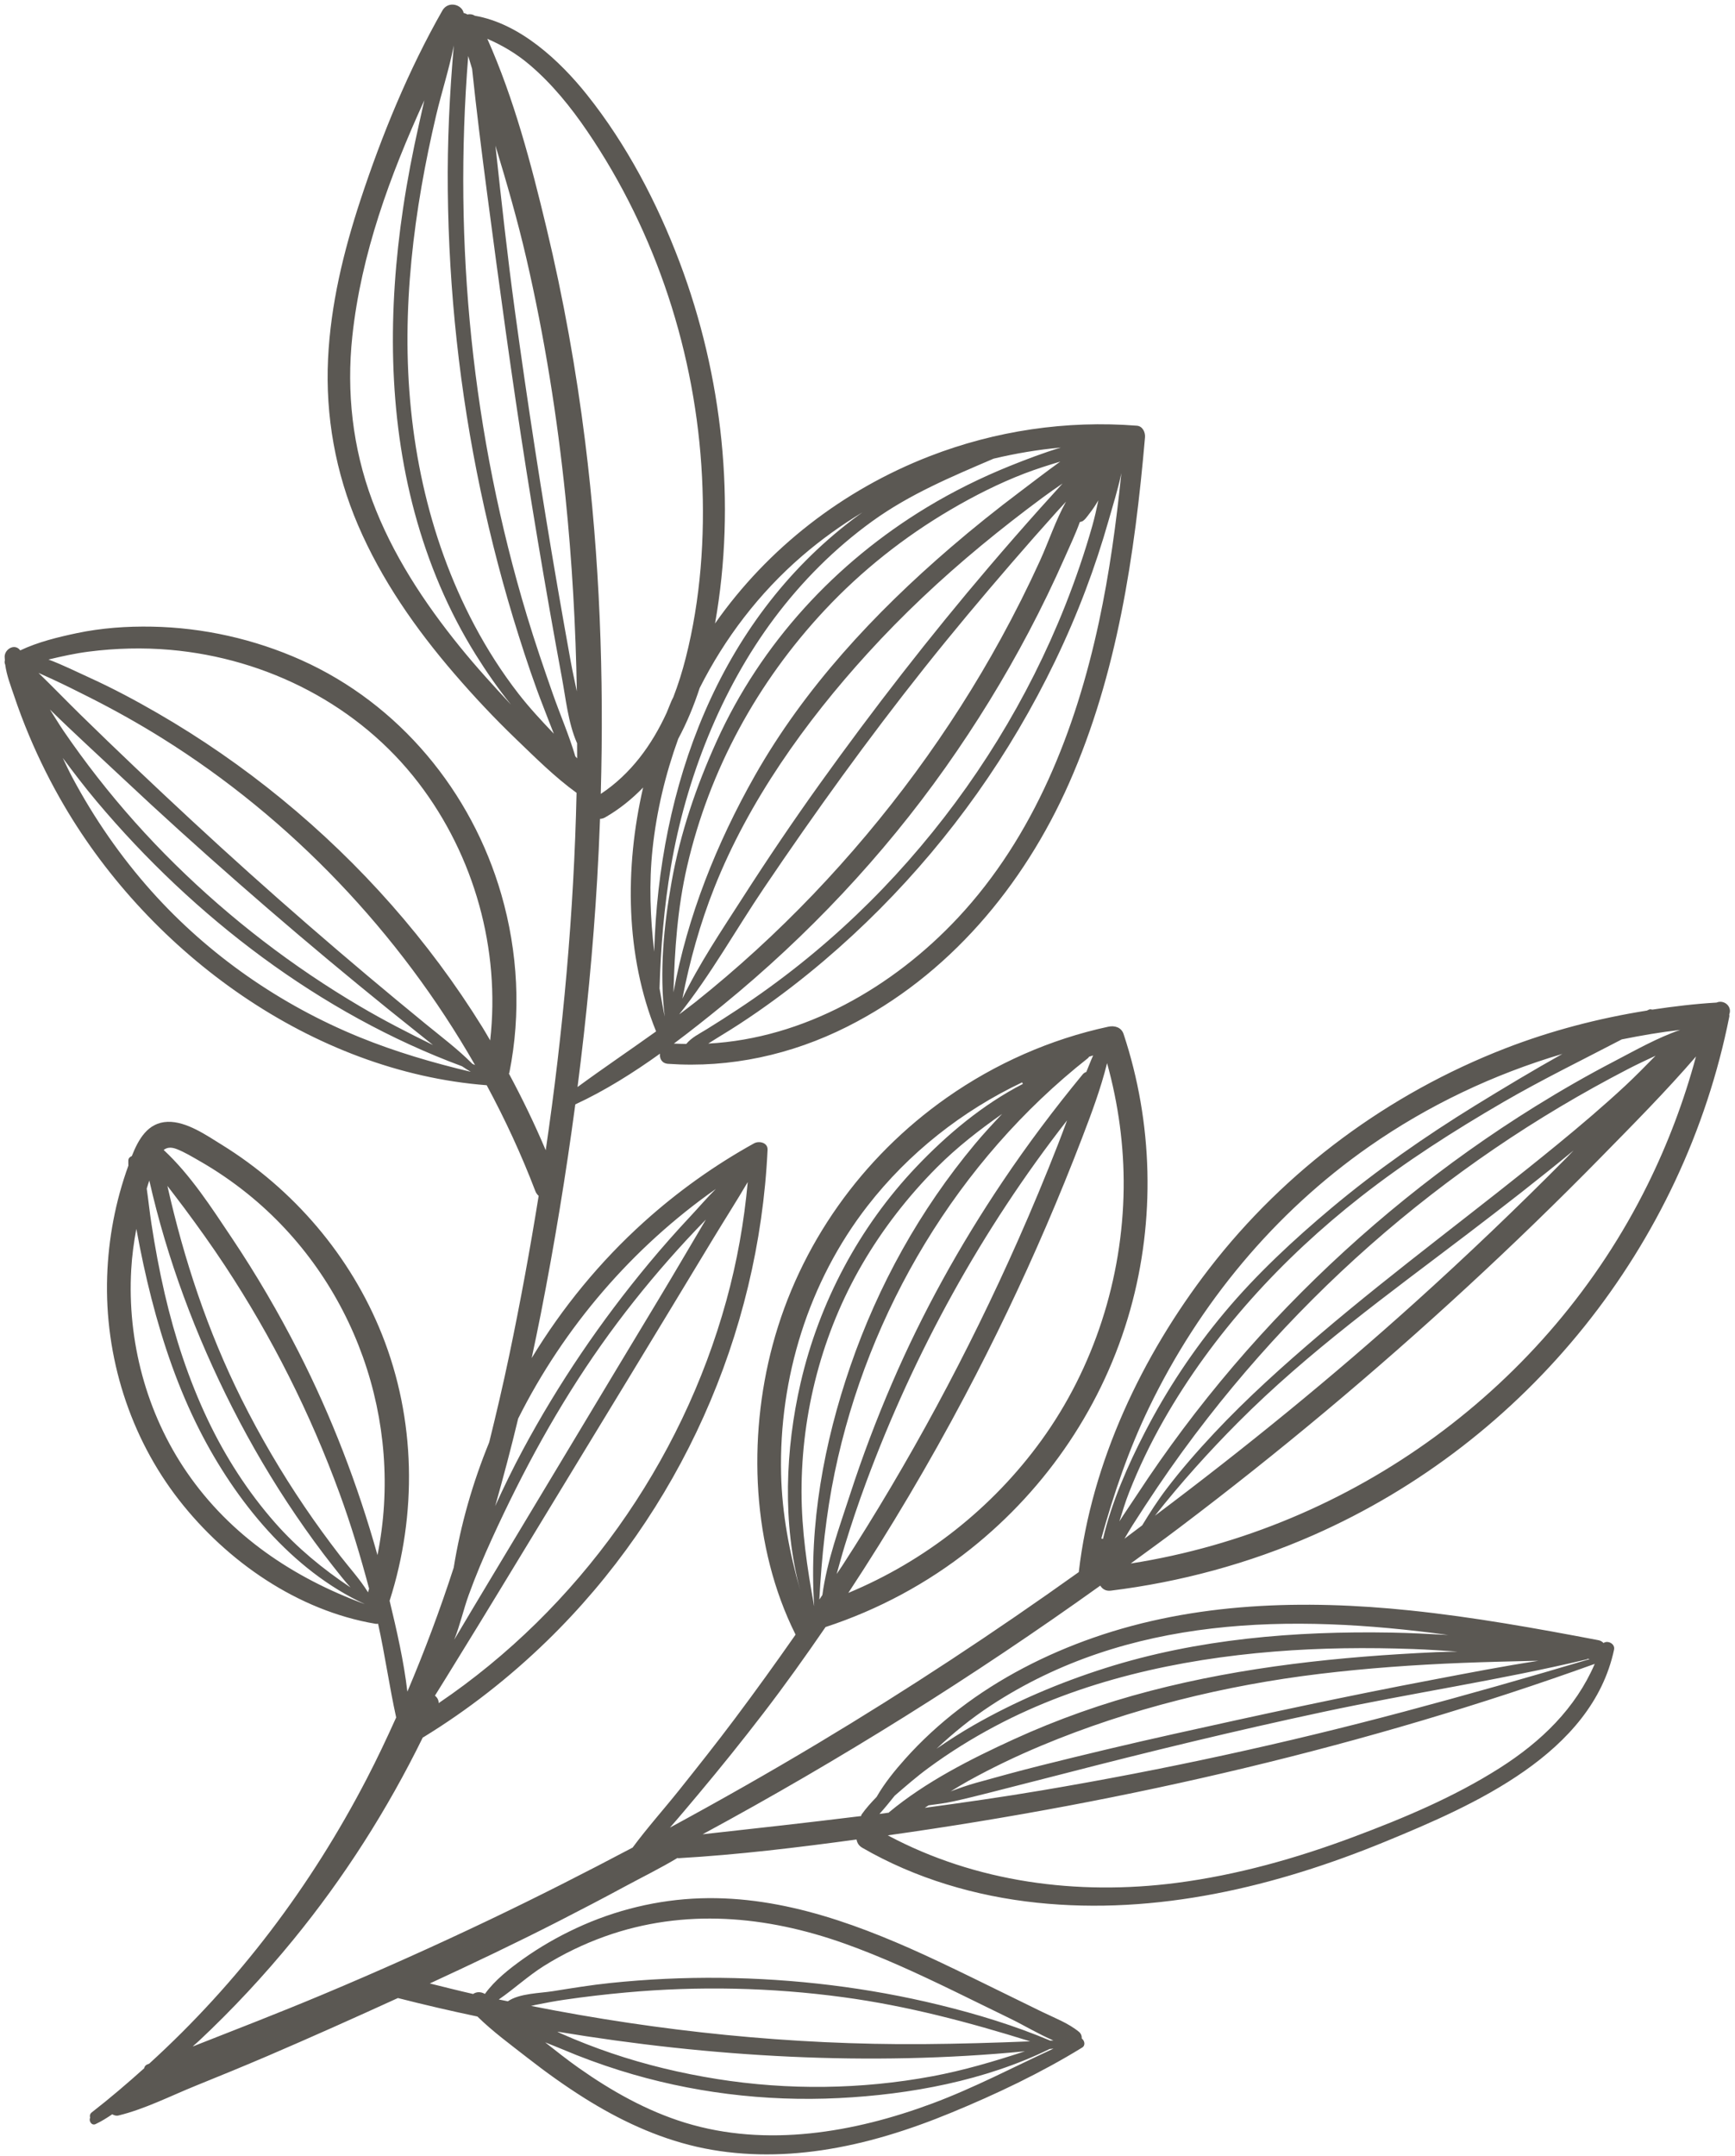<svg width="202" height="251" viewBox="0 0 202 251" fill="none" xmlns="http://www.w3.org/2000/svg">
<path d="M53.988 1.523C54.137 1.544 54.279 1.598 54.408 1.684C54.701 1.624 55.009 1.653 55.279 1.831C60.537 2.73 65.196 7.09 68.339 11.029C72.955 16.811 76.514 23.612 79.124 30.517C84.126 43.754 85.734 58.579 83.249 72.575C89.391 63.809 98.136 57.024 108.223 53.109C115.9 50.13 124.162 48.91 132.37 49.554C133.036 49.608 133.36 50.332 133.309 50.907C132.118 64.6 130.077 78.479 124.474 91.151C119.182 103.119 110.433 113.581 98.62 119.516C92.147 122.769 85.02 124.345 77.781 123.832C77.045 123.78 76.773 123.214 76.842 122.649C73.701 124.897 70.424 126.961 66.981 128.555C65.891 136.717 64.552 144.846 62.967 152.922C62.629 154.644 62.268 156.364 61.902 158.084C65.472 152.195 69.891 146.818 74.984 142.23C78.891 138.709 83.19 135.639 87.789 133.091C88.367 132.769 89.405 132.99 89.365 133.839C88.358 155.349 79.124 176.011 63.653 191.039C59.289 195.276 54.493 199.033 49.308 202.211C49.281 202.228 49.254 202.23 49.227 202.242C45.098 210.654 40.081 218.535 34.135 225.806C30.728 229.973 27.062 233.912 23.135 237.592C22.961 237.755 22.775 237.903 22.599 238.064C22.545 238.113 22.495 238.169 22.441 238.218C27.477 236.237 32.527 234.284 37.52 232.191C44.082 229.442 50.577 226.532 57.002 223.465C62.611 220.788 68.156 217.971 73.653 215.064C75.358 212.755 77.309 210.581 79.09 208.35C81.271 205.617 83.44 202.882 85.538 200.084C87.959 196.855 90.315 193.582 92.626 190.275C87.536 180.112 87.043 167.418 89.957 156.559C93.085 144.889 100.347 134.716 110.223 127.775C115.87 123.808 122.292 120.965 129.038 119.511C129.763 119.354 130.552 119.574 130.814 120.362C134.236 130.683 134.53 141.977 131.591 152.457C128.505 163.464 121.951 173.184 113.014 180.298C107.978 184.307 102.23 187.39 96.116 189.393C93.777 192.805 91.374 196.172 88.861 199.444C86.416 202.631 83.897 205.762 81.317 208.838C80.24 210.122 79.136 211.443 77.998 212.74C83.829 209.578 89.599 206.305 95.287 202.896C105.658 196.681 115.761 190.026 125.598 182.997C127.079 170.192 132.97 157.801 140.781 147.674C149.664 136.161 161.695 127.297 175.242 122.039C180.565 119.973 186.113 118.53 191.748 117.633C191.829 117.598 191.904 117.554 191.982 117.521C192.125 117.456 192.25 117.496 192.376 117.523C194.853 117.149 197.345 116.85 199.846 116.704C200.724 116.323 201.701 117.163 201.332 118.08C201.33 118.155 201.359 118.222 201.344 118.303C196.037 144.994 177.8 167.74 152.889 178.704C145.402 181.998 137.442 184.154 129.329 185.157C128.735 185.232 128.335 184.959 128.103 184.571C113.293 195.175 97.823 204.854 81.805 213.515C87.968 212.839 94.117 212.15 100.261 211.394C100.267 211.336 100.271 211.275 100.308 211.22C100.822 210.492 101.426 209.821 102.057 209.172C102.976 207.57 104.177 206.095 105.373 204.756C107.285 202.613 109.415 200.66 111.693 198.914C116.384 195.314 121.736 192.576 127.309 190.631C139.135 186.503 151.832 186.178 164.184 187.462C171.542 188.228 178.831 189.537 186.093 190.922C186.358 190.971 186.547 191.098 186.692 191.252C187.165 190.907 188.068 191.328 187.919 192.026C185.33 204.139 171.571 210.136 161.329 214.35C148.509 219.625 134.654 222.948 120.732 221.483C113.621 220.735 106.589 218.672 100.386 215.081C99.98 214.846 99.787 214.494 99.724 214.123C92.837 215.06 85.911 215.901 78.984 216.301C78.94 216.303 78.916 216.275 78.874 216.274C76.905 217.458 74.803 218.489 72.817 219.56C70.261 220.943 67.683 222.287 65.096 223.61C60.135 226.148 55.098 228.541 50.042 230.881C51.72 231.296 53.397 231.724 55.081 232.106C55.447 231.855 55.945 231.804 56.457 232.1C57.6 230.5 59.326 229.158 60.865 228.056C62.828 226.654 64.927 225.451 67.112 224.434C71.636 222.33 76.582 221.126 81.571 220.968C91.301 220.658 100.588 224.232 109.248 228.31C111.876 229.547 114.479 230.835 117.087 232.111C118.485 232.797 119.883 233.479 121.281 234.165C122.738 234.878 124.361 235.478 125.62 236.513C125.869 236.72 125.961 237.005 125.946 237.29C126.276 237.534 126.411 238.085 125.986 238.346C121.19 241.297 115.958 243.777 110.758 245.92C105.892 247.927 100.859 249.531 95.642 250.298C90.834 251.007 85.869 250.977 81.12 249.89C76.435 248.818 72.065 246.755 68.013 244.206C65.74 242.773 63.554 241.208 61.437 239.555C59.478 238.025 57.373 236.485 55.584 234.73C52.485 234.077 49.401 233.365 46.328 232.578C41.291 234.878 36.24 237.14 31.153 239.322C28.381 240.509 25.59 241.651 22.797 242.782C19.875 243.964 16.859 245.507 13.796 246.248C13.53 246.313 13.288 246.235 13.069 246.109C12.44 246.538 11.795 246.937 11.124 247.253C10.682 247.462 10.304 246.902 10.494 246.518C10.437 246.3 10.454 246.063 10.689 245.883C12.797 244.248 14.811 242.523 16.784 240.754C16.825 240.566 16.927 240.391 17.163 240.297C17.232 240.269 17.3 240.244 17.37 240.217C27.741 230.782 36.218 219.558 42.717 207.019C43.927 204.686 45.047 202.313 46.125 199.918C45.33 196.311 44.82 192.617 44.018 189.008C43.928 189.023 43.834 189.034 43.737 189.018C34.683 187.494 26.43 181.765 20.847 174.611C15.103 167.25 12.169 157.896 12.476 148.578C12.62 144.173 13.446 139.827 14.946 135.681C14.948 135.478 14.929 135.275 14.94 135.071C14.957 134.8 15.134 134.657 15.345 134.572C16.111 132.647 17.186 130.662 19.519 130.585C21.701 130.516 24.023 132.142 25.797 133.238C34.171 138.412 40.827 146.187 44.476 155.35C48.405 165.219 48.591 176.253 45.361 186.334C46.18 189.748 47.011 193.338 47.428 196.913C49.437 192.184 51.239 187.369 52.823 182.479C53.628 177.481 55.035 172.584 56.956 167.889C57.79 164.529 58.577 161.16 59.286 157.778C60.574 151.628 61.712 145.432 62.714 139.204C62.557 139.06 62.416 138.88 62.324 138.637C60.712 134.417 58.811 130.306 56.665 126.325C36.365 124.753 17.566 111.024 7.463 93.77C5.925 91.146 4.562 88.414 3.383 85.609C2.745 84.088 2.161 82.543 1.636 80.978C1.249 79.827 0.767 78.6 0.607 77.365C0.534 77.202 0.515 77.024 0.571 76.854C0.562 76.71 0.537 76.566 0.54 76.423C0.568 75.527 1.745 74.862 2.355 75.708C4.424 74.727 6.752 74.164 8.946 73.7C11.81 73.096 14.778 72.889 17.701 72.944C23.668 73.055 29.624 74.396 35.069 76.831C46.485 81.941 54.908 92.135 58.365 104.108C60.309 110.84 60.682 117.966 59.305 124.846C59.296 124.893 59.266 124.924 59.252 124.972C60.813 127.881 62.252 130.85 63.537 133.892C65.559 120.116 66.82 106.205 67.127 92.29C64.592 90.453 62.345 88.207 60.092 86.041C57.575 83.623 55.184 81.078 52.904 78.43C48.399 73.201 44.409 67.49 41.682 61.123C39.062 55.007 37.878 48.423 38.194 41.775C38.496 35.448 39.995 29.274 41.969 23.276C44.461 15.714 47.564 8.139 51.514 1.21C52.194 0.066 53.785 0.515 53.988 1.523ZM119.089 126.17C119.056 126.113 119.027 126.055 119.009 125.989C112.012 129.314 105.795 134.201 101.003 140.372C94.129 149.218 90.682 160.414 90.941 171.582C91.05 176.222 91.906 180.701 93.164 185.106C91.075 177.333 91.436 168.673 93.212 160.974C95.376 151.598 100.047 142.809 106.678 135.832C110.259 132.061 114.436 128.563 119.089 126.17ZM94.779 186.922L94.788 186.916C94.178 177.473 95.928 167.949 98.999 159.036C102.254 149.593 107.1 140.859 113.5 133.185C114.514 131.967 115.591 130.811 116.676 129.661C114.006 131.542 111.439 133.525 109.096 135.873C105.742 139.236 102.775 143.051 100.385 147.157C95.724 155.158 93.315 164.408 93.319 173.655C93.325 178.142 93.976 182.528 94.779 186.922ZM126.478 124.776C126.747 124.138 126.982 123.485 127.27 122.855C127.111 122.898 126.958 122.959 126.802 123.004C126.752 123.064 126.718 123.131 126.647 123.186C111.53 135.1 101.072 152.626 97.178 171.423C96.171 176.275 95.663 181.243 95.391 186.194C95.51 186.02 95.627 185.843 95.745 185.669C96.276 181.696 97.754 177.698 98.981 173.922C100.403 169.546 102.034 165.236 103.856 161.009C107.392 152.799 111.743 144.956 116.729 137.539C119.626 133.227 122.75 129.068 126.055 125.06C126.185 124.908 126.329 124.827 126.478 124.776ZM97.408 183.222C97.614 182.911 97.833 182.607 98.036 182.294C105.86 170.21 112.717 157.49 118.545 144.331C120.173 140.658 121.718 136.95 123.18 133.208C123.545 132.28 123.889 131.346 124.235 130.415C114.313 143.119 106.442 157.443 100.841 172.546C99.941 174.973 99.114 177.424 98.358 179.898C98.02 180.994 97.724 182.112 97.408 183.222ZM121.245 167.666C127.378 159.194 130.698 148.794 130.823 138.35C130.881 133.405 130.209 128.504 128.893 123.753C128.154 126.74 127.079 129.594 125.972 132.485C124.657 135.91 123.276 139.307 121.825 142.675C118.926 149.414 115.753 156.037 112.322 162.522C108.185 170.344 103.646 177.998 98.766 185.421C107.71 181.703 115.537 175.548 121.245 167.666ZM181.903 122.679C173.902 125.048 166.277 128.658 159.403 133.457C148.352 141.174 139.641 151.735 133.78 163.844C131.416 168.73 129.671 173.866 128.221 179.088C128.293 179.088 128.349 179.113 128.416 179.139C129.424 174.837 131.324 170.546 133.276 166.758C135.849 161.759 138.959 157.083 142.569 152.769C146.262 148.35 150.625 144.298 155.035 140.601C160.264 136.219 165.932 132.274 171.734 128.695C175.059 126.651 178.453 124.612 181.903 122.679ZM178.749 128.789C181.741 126.932 184.797 125.176 187.92 123.551C190.38 122.268 192.949 120.802 195.616 119.886C193.333 120.144 191.066 120.536 188.817 120.989C184.203 123.397 179.521 125.676 175.015 128.292C169.258 131.636 163.652 135.215 158.409 139.325C149.278 146.483 141.216 155.239 135.454 165.364C133.93 168.045 132.59 170.837 131.461 173.705C131.022 174.82 130.679 175.958 130.326 177.093C131.022 175.996 131.766 174.934 132.426 173.922C134.114 171.342 135.884 168.821 137.73 166.352C141.478 161.348 145.544 156.581 149.892 152.091C158.509 143.191 168.222 135.326 178.749 128.789ZM192.753 122.888C191.659 123.401 190.564 123.911 189.509 124.459C186.852 125.836 184.233 127.29 181.661 128.821C176.441 131.928 171.41 135.358 166.611 139.082C156.924 146.597 148.19 155.341 140.651 165.007C138.591 167.645 136.625 170.352 134.753 173.124C133.769 174.583 132.807 176.056 131.86 177.542C131.54 178.048 131.231 178.58 130.917 179.112C131.61 178.6 132.289 178.068 132.982 177.556C133.868 176.097 134.782 174.665 135.842 173.273C137.556 171.021 139.423 168.892 141.354 166.829C145.215 162.711 149.425 158.937 153.722 155.279C162.698 147.634 172.201 140.695 181.313 133.227C184.004 131.023 186.658 128.767 189.208 126.399C190.423 125.268 191.585 124.076 192.753 122.888ZM134.467 176.432C144.909 168.592 155.045 160.35 164.743 151.609C170.768 146.179 176.635 140.575 182.345 134.812C182.637 134.517 182.916 134.211 183.207 133.916C179.185 137.232 175.068 140.426 170.922 143.584C161.688 150.614 152.343 157.327 144.13 165.582C140.746 168.98 137.466 172.629 134.467 176.432ZM191.82 137.907C194.187 133.121 196.073 128.124 197.458 122.98C193.976 127.016 190.194 130.829 186.481 134.615C181.369 139.826 176.124 144.91 170.758 149.859C160.071 159.715 148.913 169.057 137.314 177.82C135.442 179.237 133.539 180.613 131.643 181.997C157.473 177.951 180.194 161.409 191.82 137.907ZM115.35 198.533C113.099 200.011 111.003 201.708 109.042 203.554C110.465 202.578 111.915 201.646 113.411 200.79C118.231 198.037 123.408 195.845 128.693 194.168C139.42 190.766 150.775 189.843 161.977 190.038C164.19 190.075 166.403 190.2 168.614 190.316C150.257 187.816 131.307 188.066 115.35 198.533ZM136.964 219.176C144.027 218.262 150.916 216.321 157.576 213.828C163.433 211.637 169.33 209.161 174.621 205.793C179.453 202.718 183.433 198.86 185.67 193.681C159.122 203.246 131.28 209.719 103.36 213.64C113.626 219.12 125.462 220.662 136.964 219.176ZM107.668 210.437C112.214 209.821 116.757 209.174 121.294 208.406C135.487 206.011 149.566 202.95 163.473 199.24C170.705 197.311 177.908 195.264 185.08 193.124C185.028 193.115 184.974 193.104 184.922 193.095C184.887 193.1 184.852 193.097 184.815 193.1C184.789 193.121 184.778 193.15 184.739 193.156C174.615 195.568 164.253 197.092 154.071 199.268C143.868 201.447 133.73 203.907 123.628 206.52C120.861 207.234 118.095 207.94 115.324 208.642C113.889 209.008 112.453 209.368 111.007 209.686C110.048 209.897 109.079 210.018 108.113 210.146C107.969 210.243 107.817 210.339 107.668 210.437ZM110.682 208.521C111.663 208.155 112.654 207.801 113.687 207.515C116.154 206.83 118.622 206.149 121.104 205.527C126.267 204.235 131.445 203.001 136.64 201.846C146.688 199.606 156.754 197.432 166.87 195.517C170.927 194.747 175.009 193.948 179.107 193.323C178.896 193.327 178.684 193.326 178.477 193.329C175.712 193.397 172.947 193.457 170.184 193.569C164.665 193.791 159.148 194.18 153.66 194.842C142.624 196.173 131.546 198.893 121.279 203.184C118.375 204.398 115.533 205.756 112.78 207.279C112.063 207.677 111.373 208.098 110.682 208.521ZM103.475 211C103.494 210.982 103.502 210.962 103.521 210.944C107.768 207.414 113.004 204.759 118.004 202.472C123.125 200.126 128.452 198.25 133.899 196.831C144.75 194.003 156.034 192.826 167.215 192.318C168.047 192.279 168.881 192.28 169.712 192.249C168.009 192.141 166.306 192.016 164.603 191.955C159.187 191.76 153.762 191.812 148.361 192.247C137.172 193.149 125.843 195.635 115.869 200.928C113.164 202.362 110.559 203.985 108.094 205.797C106.723 206.804 105.446 207.918 104.167 209.025C103.592 209.75 103.008 210.464 102.392 211.15C102.751 211.098 103.114 211.045 103.475 211ZM67.333 240.681C71.147 243.374 75.291 245.719 79.776 247.094C89.24 249.997 99.434 248.24 108.526 244.858C113.389 243.049 117.961 240.631 122.651 238.466C122.504 238.484 122.355 238.489 122.208 238.507C114.711 242.189 105.953 243.812 97.667 244.223C89.052 244.652 80.376 243.582 72.143 240.996C69.873 240.282 67.639 239.465 65.449 238.532C64.855 238.278 64.169 238.02 63.472 237.737C64.746 238.737 66.012 239.748 67.333 240.681ZM65.277 236.689C67.203 237.545 69.173 238.313 71.169 238.992C75.171 240.353 79.31 241.339 83.484 242.005C91.762 243.324 100.268 243.222 108.512 241.69C112.205 241.006 115.778 239.942 119.332 238.777C101.241 240.528 82.772 239.463 64.881 236.489C65.013 236.556 65.148 236.634 65.277 236.689ZM107.481 237.942C111.632 237.911 115.788 237.787 119.939 237.619C112.804 235.393 105.624 233.489 98.186 232.482C89.799 231.345 81.29 231.163 72.86 231.933C70.475 232.15 68.091 232.427 65.722 232.773C64.576 232.938 63.436 233.157 62.3 233.387C62.147 233.418 61.988 233.461 61.831 233.496C76.853 236.47 92.118 238.051 107.481 237.942ZM63.305 228.857C61.484 230.001 59.849 231.521 58.072 232.745C58.424 232.819 58.775 232.884 59.128 232.956C60.494 232.022 62.835 232.028 64.397 231.777C66.602 231.423 68.804 231.063 71.027 230.831C75.303 230.384 79.603 230.183 83.901 230.227C92.463 230.32 101.033 231.349 109.353 233.377C113.749 234.448 118.099 235.775 122.268 237.531C122.391 237.526 122.517 237.524 122.642 237.516C120.939 236.787 119.283 235.785 117.69 235.005C115.465 233.914 113.241 232.821 111.012 231.74C106.854 229.725 102.651 227.774 98.294 226.224C89.218 222.996 79.666 222.115 70.46 225.393C67.956 226.287 65.556 227.446 63.305 228.857ZM17.084 138.356C17.281 139.721 17.421 141.098 17.631 142.452C18.051 145.187 18.554 147.908 19.178 150.602C20.345 155.625 21.961 160.569 24.173 165.231C26.228 169.562 28.857 173.659 32.029 177.26C34.615 180.196 37.59 182.632 40.803 184.78C40.098 184.003 39.449 183.168 38.789 182.331C37.269 180.41 35.833 178.423 34.454 176.399C31.713 172.376 29.242 168.171 27.037 163.83C22.787 155.464 19.457 146.578 17.383 137.416C17.272 137.724 17.185 138.044 17.084 138.356ZM28.82 138.955C27.062 137.541 25.204 136.27 23.249 135.151C22.391 134.661 21.514 134.126 20.593 133.763C19.892 133.485 19.418 133.573 19.056 133.861C22.194 136.773 24.647 140.604 26.992 144.103C29.835 148.347 32.415 152.765 34.737 157.314C38.598 164.876 41.653 172.84 43.948 181.018C47.078 165.473 41.316 149.024 28.82 138.955ZM42.972 184.917C41.979 181.184 40.868 177.481 39.539 173.849C36.135 164.535 31.655 155.619 26.195 147.34C24.676 145.038 23.073 142.797 21.427 140.585C20.788 139.728 20.135 138.888 19.49 138.042C21.417 146.617 24.189 154.973 28.119 162.853C30.279 167.182 32.732 171.363 35.443 175.365C36.764 177.316 38.15 179.219 39.588 181.084C40.682 182.502 41.915 183.835 42.85 185.352C42.891 185.211 42.928 185.063 42.972 184.917ZM23.231 166.469C20.759 161.604 18.988 156.425 17.632 151.148C16.955 148.508 16.387 145.839 15.897 143.158C15.889 143.121 15.883 143.082 15.875 143.046C15.578 144.606 15.369 146.183 15.279 147.766C14.801 156.073 17.035 164.503 21.749 171.371C26.831 178.779 34.183 183.68 42.478 186.726C33.932 182.782 27.401 174.68 23.231 166.469ZM50.639 197.38C50.903 197.591 51.084 197.89 51.071 198.25C67.325 187.241 79.35 170.319 84.566 151.392C85.809 146.888 86.634 142.255 87.056 137.596C85.761 139.806 84.368 141.974 83.046 144.159C81.359 146.944 79.675 149.731 77.988 152.516C74.722 157.916 71.438 163.305 68.157 168.696C64.876 174.087 61.6 179.483 58.323 184.874C56.632 187.659 54.932 190.438 53.217 193.212C52.367 194.587 51.517 195.991 50.639 197.38ZM54.569 185.664C53.974 187.301 53.558 189.184 52.884 190.866C54.308 188.464 55.742 186.066 57.182 183.672C60.431 178.268 63.683 172.86 66.93 167.454C70.177 162.047 73.422 156.638 76.684 151.239C78.533 148.176 80.343 145.062 82.183 141.965C82.176 141.973 82.168 141.978 82.161 141.986C80.686 143.498 79.25 145.046 77.854 146.633C75.062 149.805 72.434 153.114 69.996 156.563C64.994 163.646 60.872 171.233 57.278 179.108C56.291 181.264 55.374 183.439 54.569 185.664ZM57.651 175.315C58.655 173.101 59.72 170.913 60.871 168.77C65.013 161.055 69.966 153.765 75.567 147.033C77.133 145.149 78.755 143.316 80.433 141.528C81.354 140.545 82.313 139.415 83.345 138.396C73.632 145.208 65.65 154.498 60.328 165.125C59.51 168.541 58.609 171.939 57.651 175.315ZM7.399 85.079C8.653 86.91 9.964 88.704 11.331 90.455C14.121 94.028 17.142 97.415 20.373 100.595C26.837 106.959 34.103 112.539 41.916 117.141C44.676 118.769 47.53 120.236 50.412 121.644C49.821 121.171 49.229 120.694 48.638 120.225C46.342 118.403 44.063 116.56 41.798 114.7C37.042 110.796 32.349 106.812 27.721 102.754C23.166 98.762 18.671 94.703 14.26 90.557C11.468 87.931 8.578 85.306 5.81 82.589C6.346 83.421 6.857 84.284 7.399 85.079ZM48.752 91.164C41.827 82.105 31.115 76.634 19.818 75.644C16.646 75.367 13.478 75.45 10.321 75.853C8.73 76.056 7.186 76.403 5.647 76.771C7.307 77.393 8.945 78.21 10.438 78.89C13.138 80.118 15.767 81.522 18.332 83.005C23.419 85.944 28.271 89.301 32.817 93.027C41.996 100.546 49.924 109.495 56.174 119.588C56.484 120.087 56.771 120.598 57.07 121.106C58.263 110.52 55.234 99.642 48.752 91.164ZM18.877 85.928C16.145 84.221 13.334 82.65 10.46 81.196C8.987 80.451 7.511 79.714 6.012 79.021C5.506 78.785 4.993 78.556 4.483 78.329C6.13 79.928 7.728 81.585 9.36 83.185C11.454 85.236 13.565 87.271 15.691 89.289C20.085 93.46 24.521 97.584 29.032 101.63C33.542 105.676 38.116 109.645 42.75 113.547C44.994 115.432 47.248 117.305 49.517 119.16C51.374 120.679 53.307 122.127 54.996 123.83C55.1 123.878 55.205 123.931 55.31 123.979C46.507 108.584 33.906 95.314 18.877 85.928ZM53.788 124.115C37.242 117.983 22.561 106.724 11.267 93.295C9.887 91.652 8.585 89.946 7.304 88.224C7.665 88.975 8.015 89.734 8.407 90.468C10.95 95.239 14.049 99.724 17.652 103.755C24.291 111.175 32.647 116.972 41.858 120.731C46.052 122.44 50.407 123.715 54.815 124.762C54.461 124.562 54.125 124.335 53.788 124.115ZM115.68 53.39C110.763 55.5 105.931 57.513 101.561 60.669C97.2 63.819 93.369 67.66 90.147 71.963C83.923 80.282 79.851 90.675 78.112 100.889C77.316 105.558 76.925 110.313 76.788 115.055C76.981 116.148 77.162 117.244 77.394 118.336C76.749 113.17 77.284 107.718 78.192 102.647C79.211 96.948 81.06 91.528 83.445 86.268C88.594 74.91 97.258 65.495 107.918 59.05C110.998 57.19 114.218 55.595 117.553 54.248C119.492 53.465 121.483 52.713 123.505 52.097C120.87 52.337 118.252 52.778 115.68 53.39ZM118.793 57.21C120.312 56.067 121.858 54.864 123.445 53.73C122.038 54.154 120.638 54.594 119.258 55.124C116.288 56.267 113.42 57.719 110.676 59.33C105.28 62.495 100.323 66.421 96.045 70.99C88.18 79.389 82.597 89.603 80.003 100.817C78.87 105.718 78.545 110.578 78.41 115.518C80.022 106.66 83.462 98.103 87.878 90.304C93.668 80.083 101.804 71.363 110.672 63.736C113.304 61.47 116.019 59.299 118.793 57.21ZM123.711 56.281C122.916 56.824 122.127 57.37 121.36 57.941C118.945 59.73 116.57 61.578 114.254 63.493C109.559 67.375 105.111 71.549 101.01 76.055C93.75 84.027 87.156 93.271 83.163 103.338C81.505 107.515 80.302 111.843 79.446 116.245C81.413 112.162 84.004 108.333 86.445 104.53C89.349 100.005 92.36 95.545 95.492 91.176C101.694 82.523 108.242 74.084 115.15 65.982C117.108 63.686 119.09 61.414 121.104 59.164C121.967 58.2 122.839 57.241 123.711 56.281ZM122.984 59.628C121.218 61.589 119.473 63.572 117.748 65.571C114.299 69.567 110.904 73.615 107.62 77.747C101.051 86.011 94.877 94.589 88.966 103.338C85.673 108.209 82.765 113.458 79.1 118.045C79.098 118.052 79.098 118.057 79.097 118.064C79.714 117.596 80.34 117.139 80.949 116.656C85.806 112.784 90.396 108.584 94.688 104.094C103.214 95.169 110.625 85.124 116.556 74.296C118.174 71.343 119.686 68.332 121.082 65.267C122.083 63.073 122.9 60.572 124.115 58.392C123.734 58.805 123.356 59.216 122.984 59.628ZM88.141 117.821C86.761 118.777 85.359 119.694 83.921 120.56C83.438 120.849 82.952 121.174 82.458 121.477C93.596 120.877 103.977 114.917 111.536 106.826C120.401 97.339 125.249 84.952 127.942 72.415C129.172 66.695 129.958 60.893 130.556 55.071C130.169 56.935 129.578 58.797 129.077 60.559C128.293 63.312 127.396 66.037 126.382 68.715C124.264 74.321 121.639 79.727 118.597 84.891C112.609 95.059 104.917 104.194 95.927 111.835C93.43 113.958 90.834 115.955 88.141 117.821ZM79.901 121.517C80.522 120.767 81.356 120.372 82.248 119.825C83.473 119.072 84.681 118.292 85.881 117.502C88.349 115.876 90.742 114.14 93.055 112.3C97.633 108.657 101.873 104.615 105.739 100.223C113.468 91.443 119.69 81.384 124.007 70.512C125.217 67.46 126.284 64.348 127.179 61.188C127.451 60.229 127.671 59.24 127.876 58.247C127.753 58.447 127.629 58.643 127.506 58.843C127.238 59.269 126.937 59.658 126.631 60.057C126.474 60.262 126.312 60.478 126.098 60.628C125.984 60.709 125.852 60.735 125.722 60.764C125.206 62.198 124.539 63.592 123.949 64.931C122.657 67.856 121.264 70.739 119.77 73.569C116.89 79.025 113.647 84.294 110.086 89.329C102.782 99.655 94.012 108.957 84.216 116.953C82.351 118.474 80.43 120.004 78.456 121.477C78.94 121.504 79.42 121.506 79.901 121.517ZM69.859 95.318C69.772 97.652 69.666 99.989 69.529 102.321C69.057 110.415 68.269 118.491 67.24 126.533C70.252 124.322 73.348 122.236 76.386 120.06C72.826 111.277 72.707 101.086 74.875 91.671C73.581 93.001 72.129 94.187 70.458 95.145C70.257 95.264 70.054 95.309 69.859 95.318ZM75.977 98.796C75.547 102.823 75.704 106.809 76.169 110.773C76.7 91.616 83.562 72.438 99.264 60.481C99.635 60.197 100.026 59.921 100.412 59.64C97.939 61.134 95.58 62.825 93.381 64.722C88.384 69.035 84.386 74.284 81.46 80.085C80.793 82.127 79.975 84.115 78.965 85.996C77.477 90.109 76.445 94.404 75.977 98.796ZM69.945 92.415C73.452 90.095 75.898 86.713 77.624 82.946C77.813 82.481 77.996 82.014 78.191 81.558C78.25 81.42 78.329 81.294 78.391 81.158C78.969 79.664 79.445 78.129 79.837 76.588C81.576 69.749 82.087 62.538 81.734 55.505C81.015 41.24 76.426 27.109 68.38 15.289C66.458 12.465 64.276 9.761 61.666 7.547C60.121 6.232 58.478 5.275 56.738 4.518C59.86 11.528 61.842 19.092 63.625 26.531C65.594 34.731 67.084 43.047 68.128 51.414C69.824 65.004 70.328 78.721 69.945 92.415ZM57.681 16.951C58.373 23.37 59.074 29.782 59.947 36.181C61.413 46.905 63.065 57.604 64.903 68.274C65.405 71.182 65.919 74.091 66.446 76.994C66.651 78.128 66.912 79.298 67.159 80.474C67.029 72.911 66.606 65.357 65.835 57.837C64.876 48.506 63.395 39.218 61.283 30.076C60.259 25.645 58.999 21.29 57.681 16.951ZM67.195 88.274C67.2 87.677 67.186 87.083 67.189 86.489C67.183 86.475 67.167 86.474 67.16 86.456C66.143 84.114 65.878 81.342 65.412 78.843C64.928 76.231 64.456 73.616 63.995 70.997C63.04 65.57 62.13 60.134 61.271 54.689C59.581 43.993 58.127 33.266 56.716 22.533C56.079 17.702 55.474 12.86 54.964 8.01C54.815 7.512 54.659 7.017 54.513 6.52C52.76 28.456 54.983 50.593 61.351 71.681C62.277 74.745 63.311 77.766 64.368 80.785C65.209 83.181 66.257 85.588 66.983 88.047C67.055 88.124 67.125 88.199 67.195 88.274ZM41.019 39.154C40.325 45.646 41.056 52.14 43.339 58.267C45.665 64.506 49.371 70.138 53.545 75.289C55.434 77.622 57.459 79.838 59.504 82.035C57.985 80.154 56.61 78.166 55.383 76.199C52.191 71.087 49.849 65.499 48.279 59.682C45.165 48.138 45.175 36.009 46.93 24.24C47.423 20.943 48.054 17.666 48.789 14.416C48.994 13.512 49.197 12.594 49.404 11.671C45.404 20.441 42.044 29.554 41.019 39.154ZM50.775 13.438C50.131 16.172 49.561 18.924 49.079 21.689C48.09 27.387 47.478 33.159 47.442 38.945C47.366 50.665 49.718 62.37 55.231 72.772C56.715 75.574 58.43 78.256 60.375 80.763C61.648 82.402 63.055 83.909 64.48 85.406C64.062 84.369 63.671 83.326 63.273 82.306C62.204 79.579 61.274 76.793 60.391 73.999C58.628 68.427 57.146 62.767 55.942 57.049C53.523 45.57 52.255 33.868 52.134 22.139C52.075 16.513 52.343 10.895 52.836 5.292C52.299 8.03 51.416 10.718 50.775 13.438Z" fill="#5B5853"/>
</svg>
